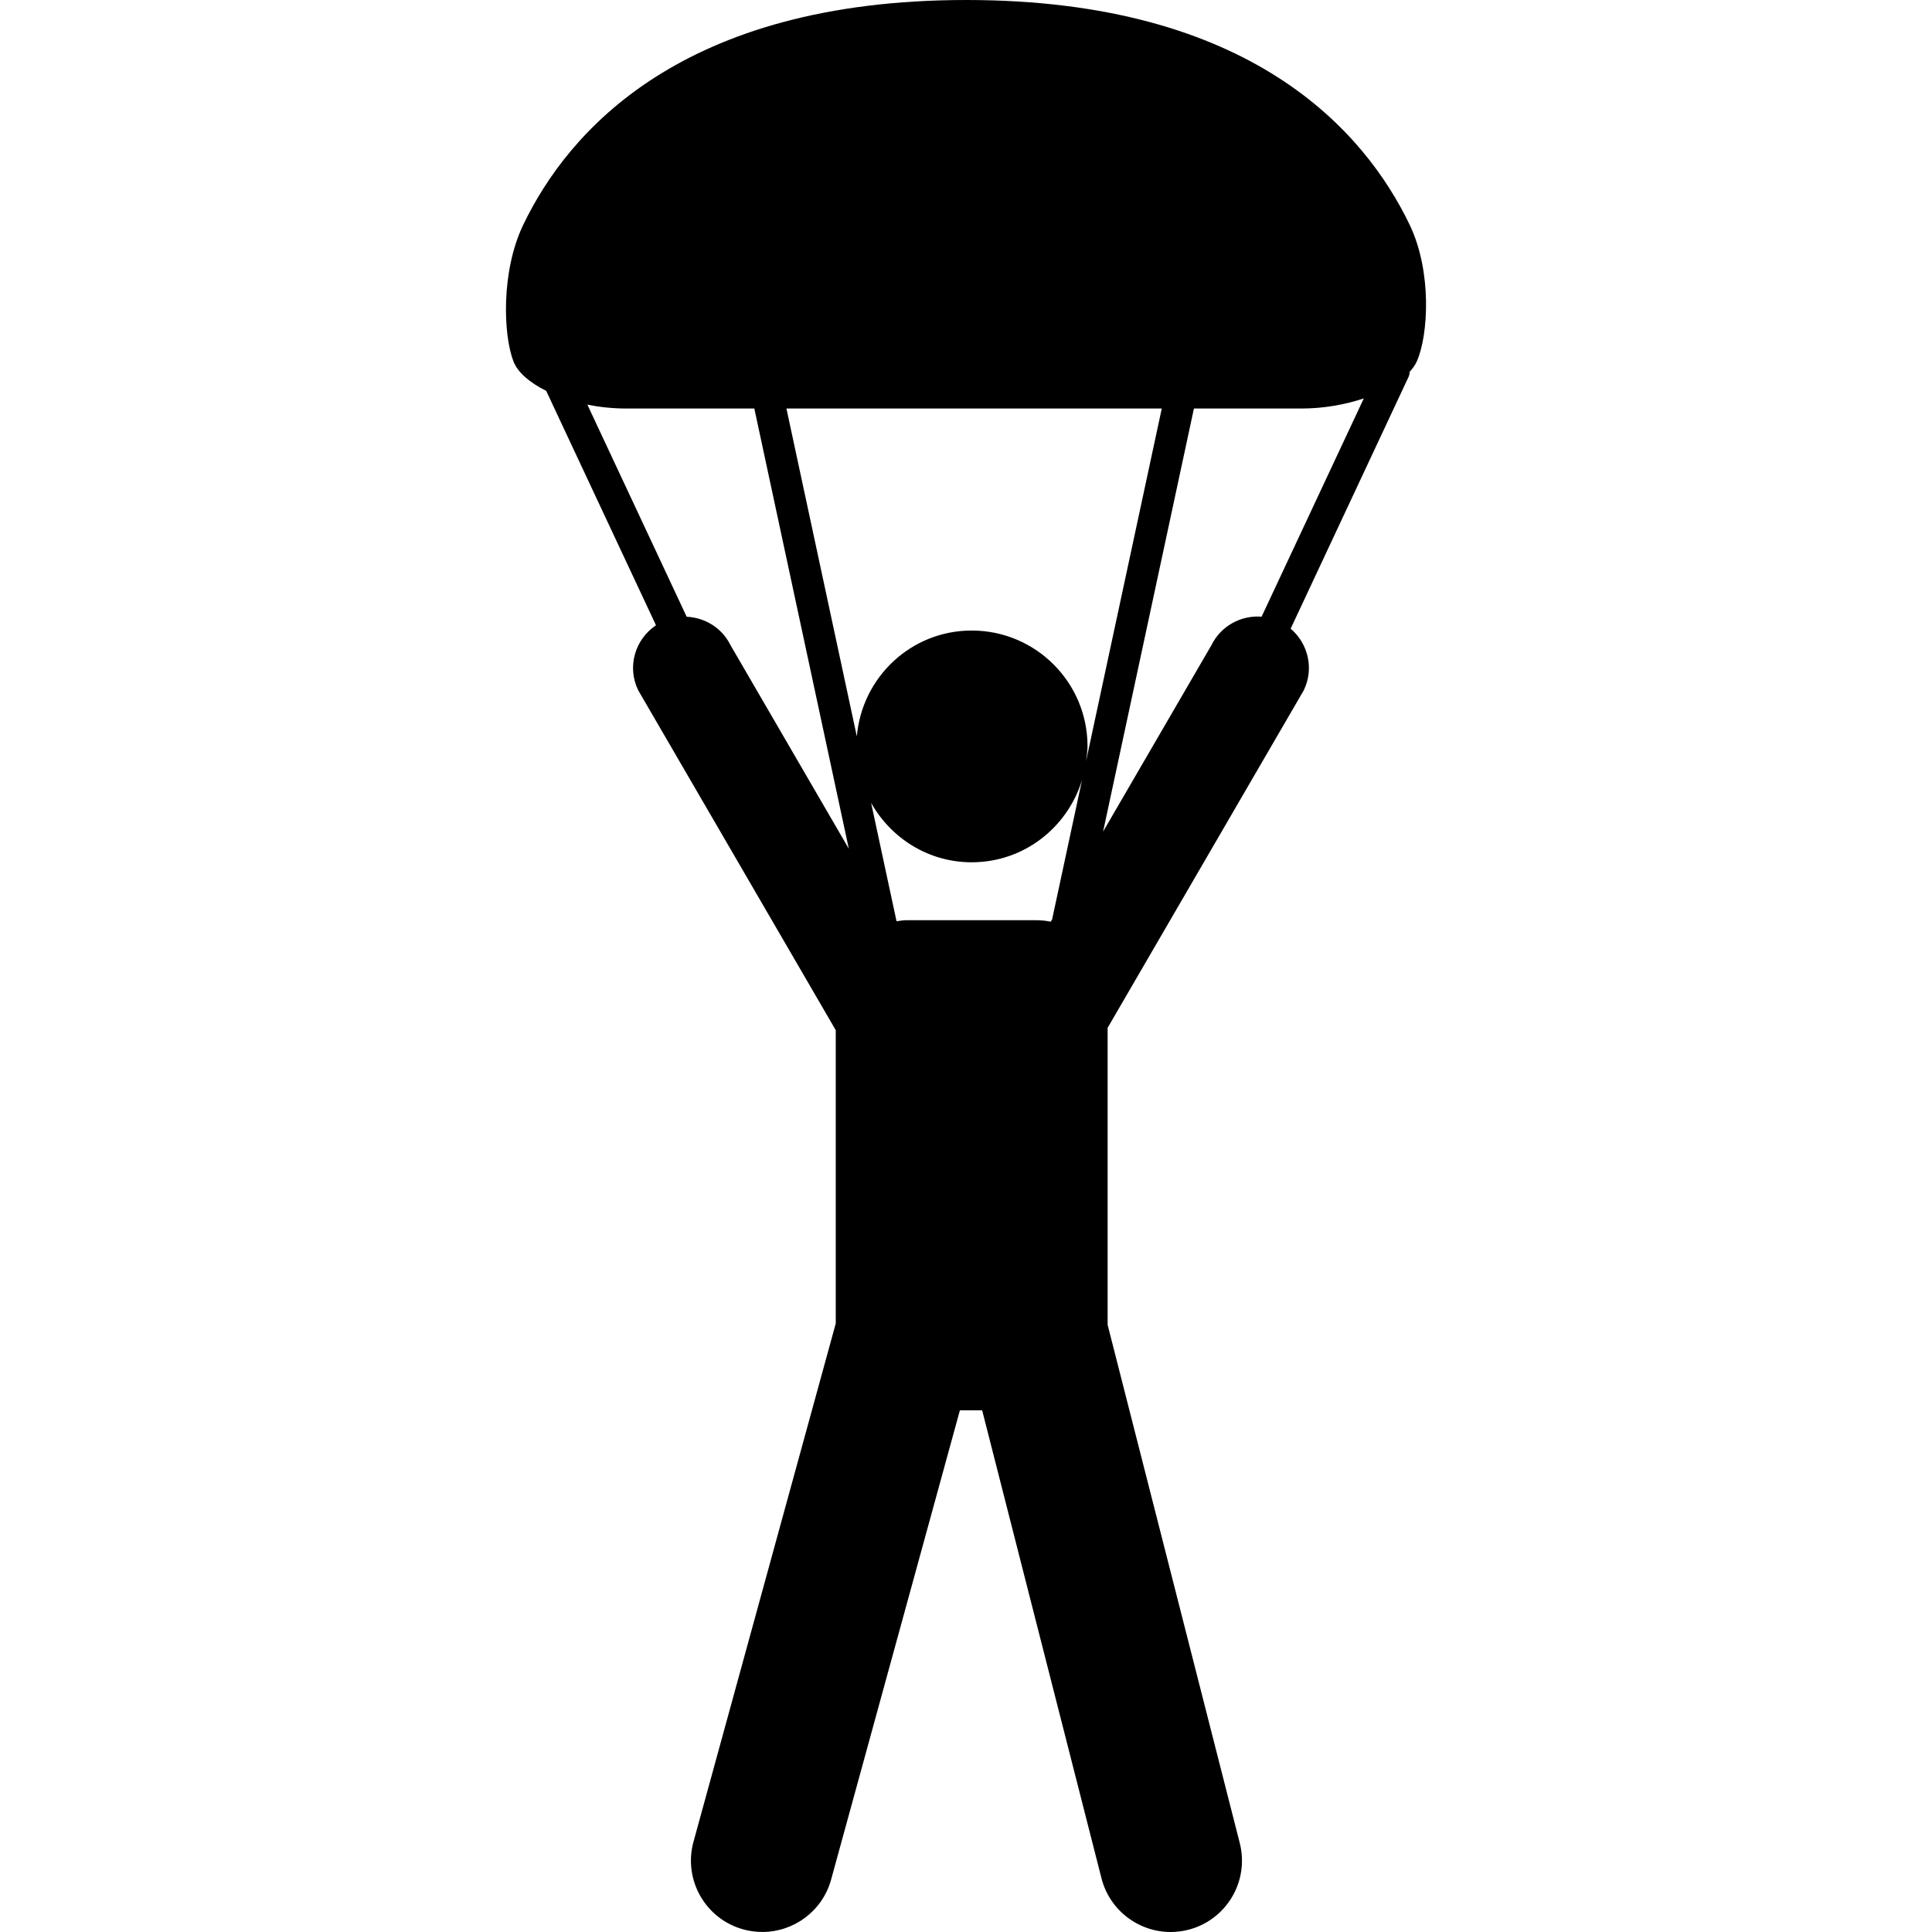 <?xml version="1.0" encoding="iso-8859-1"?>
<!-- Generator: Adobe Illustrator 16.0.0, SVG Export Plug-In . SVG Version: 6.00 Build 0)  -->
<!DOCTYPE svg PUBLIC "-//W3C//DTD SVG 1.1//EN" "http://www.w3.org/Graphics/SVG/1.1/DTD/svg11.dtd">
<svg version="1.1" id="Capa_1" xmlns="http://www.w3.org/2000/svg" xmlns:xlink="http://www.w3.org/1999/xlink" x="0px" y="0px"
	 width="552.224px" height="552.225px" viewBox="0 0 552.224 552.225" style="enable-background:new 0 0 552.224 552.225;"
	 xml:space="preserve">
<g>
	<g>
		<path d="M156.119,111.719l31.384,67.004c-6.024,4.026-8.348,11.924-5.068,18.608l56.448,97.125v83.836l-40.66,148.133
			c-2.984,10.863,3.395,22.088,14.267,25.062c1.807,0.498,3.624,0.727,5.422,0.727c8.951,0,17.165-5.938,19.651-14.994
			l36.806-134.113h6.36l34.109,133.76c2.353,9.209,10.652,15.357,19.746,15.357c1.674,0,3.356-0.201,5.049-0.631
			c10.921-2.783,17.51-13.885,14.727-24.805l-37.771-148.133v-84.867l56.055-96.458c3.013-6.168,1.272-13.388-3.738-17.633
			l33.669-71.9c0.239-0.497,0.335-1.023,0.373-1.549c0.861-0.956,1.578-1.951,2.027-2.974c3.309-7.439,4.38-25.666-2.075-39.072
			C390.133,37.667,357.678,0,276.234,0c-81.435,0-113.899,37.667-126.655,64.212c-6.455,13.417-5.718,31.643-2.821,39.073
			C148,106.498,151.472,109.404,156.119,111.719z M259.279,263.017c-1.033,0-2.027,0.153-3.021,0.306l-7.268-33.841
			c5.68,10.088,16.352,16.983,28.746,16.983c14.955,0,27.435-9.974,31.556-23.581l-8.558,39.875l-0.402,0.688
			c-1.339-0.277-2.725-0.421-4.141-0.421h-36.912V263.017z M389.818,113.88l-29.214,62.386c-5.823-0.459-11.608,2.591-14.344,8.157
			l-30.963,53.272l25.962-120.927h30.801C378.294,116.768,384.453,115.658,389.818,113.88z M332.07,116.768L310.42,217.595
			c0.182-1.416,0.43-2.802,0.43-4.265c0-18.283-14.821-33.105-33.114-33.105c-17.309,0-31.356,13.331-32.829,30.256l-20.12-93.712
			H332.07z M178.936,116.768h36.672l27.014,125.833l-33.813-58.178c-2.448-4.982-7.354-7.899-12.537-8.138l-28.381-60.617
			C171.419,116.366,175.158,116.768,178.936,116.768z"/>
	</g>
</g>
<g>
</g>
<g>
</g>
<g>
</g>
<g>
</g>
<g>
</g>
<g>
</g>
<g>
</g>
<g>
</g>
<g>
</g>
<g>
</g>
<g>
</g>
<g>
</g>
<g>
</g>
<g>
</g>
<g>
</g>
</svg>
